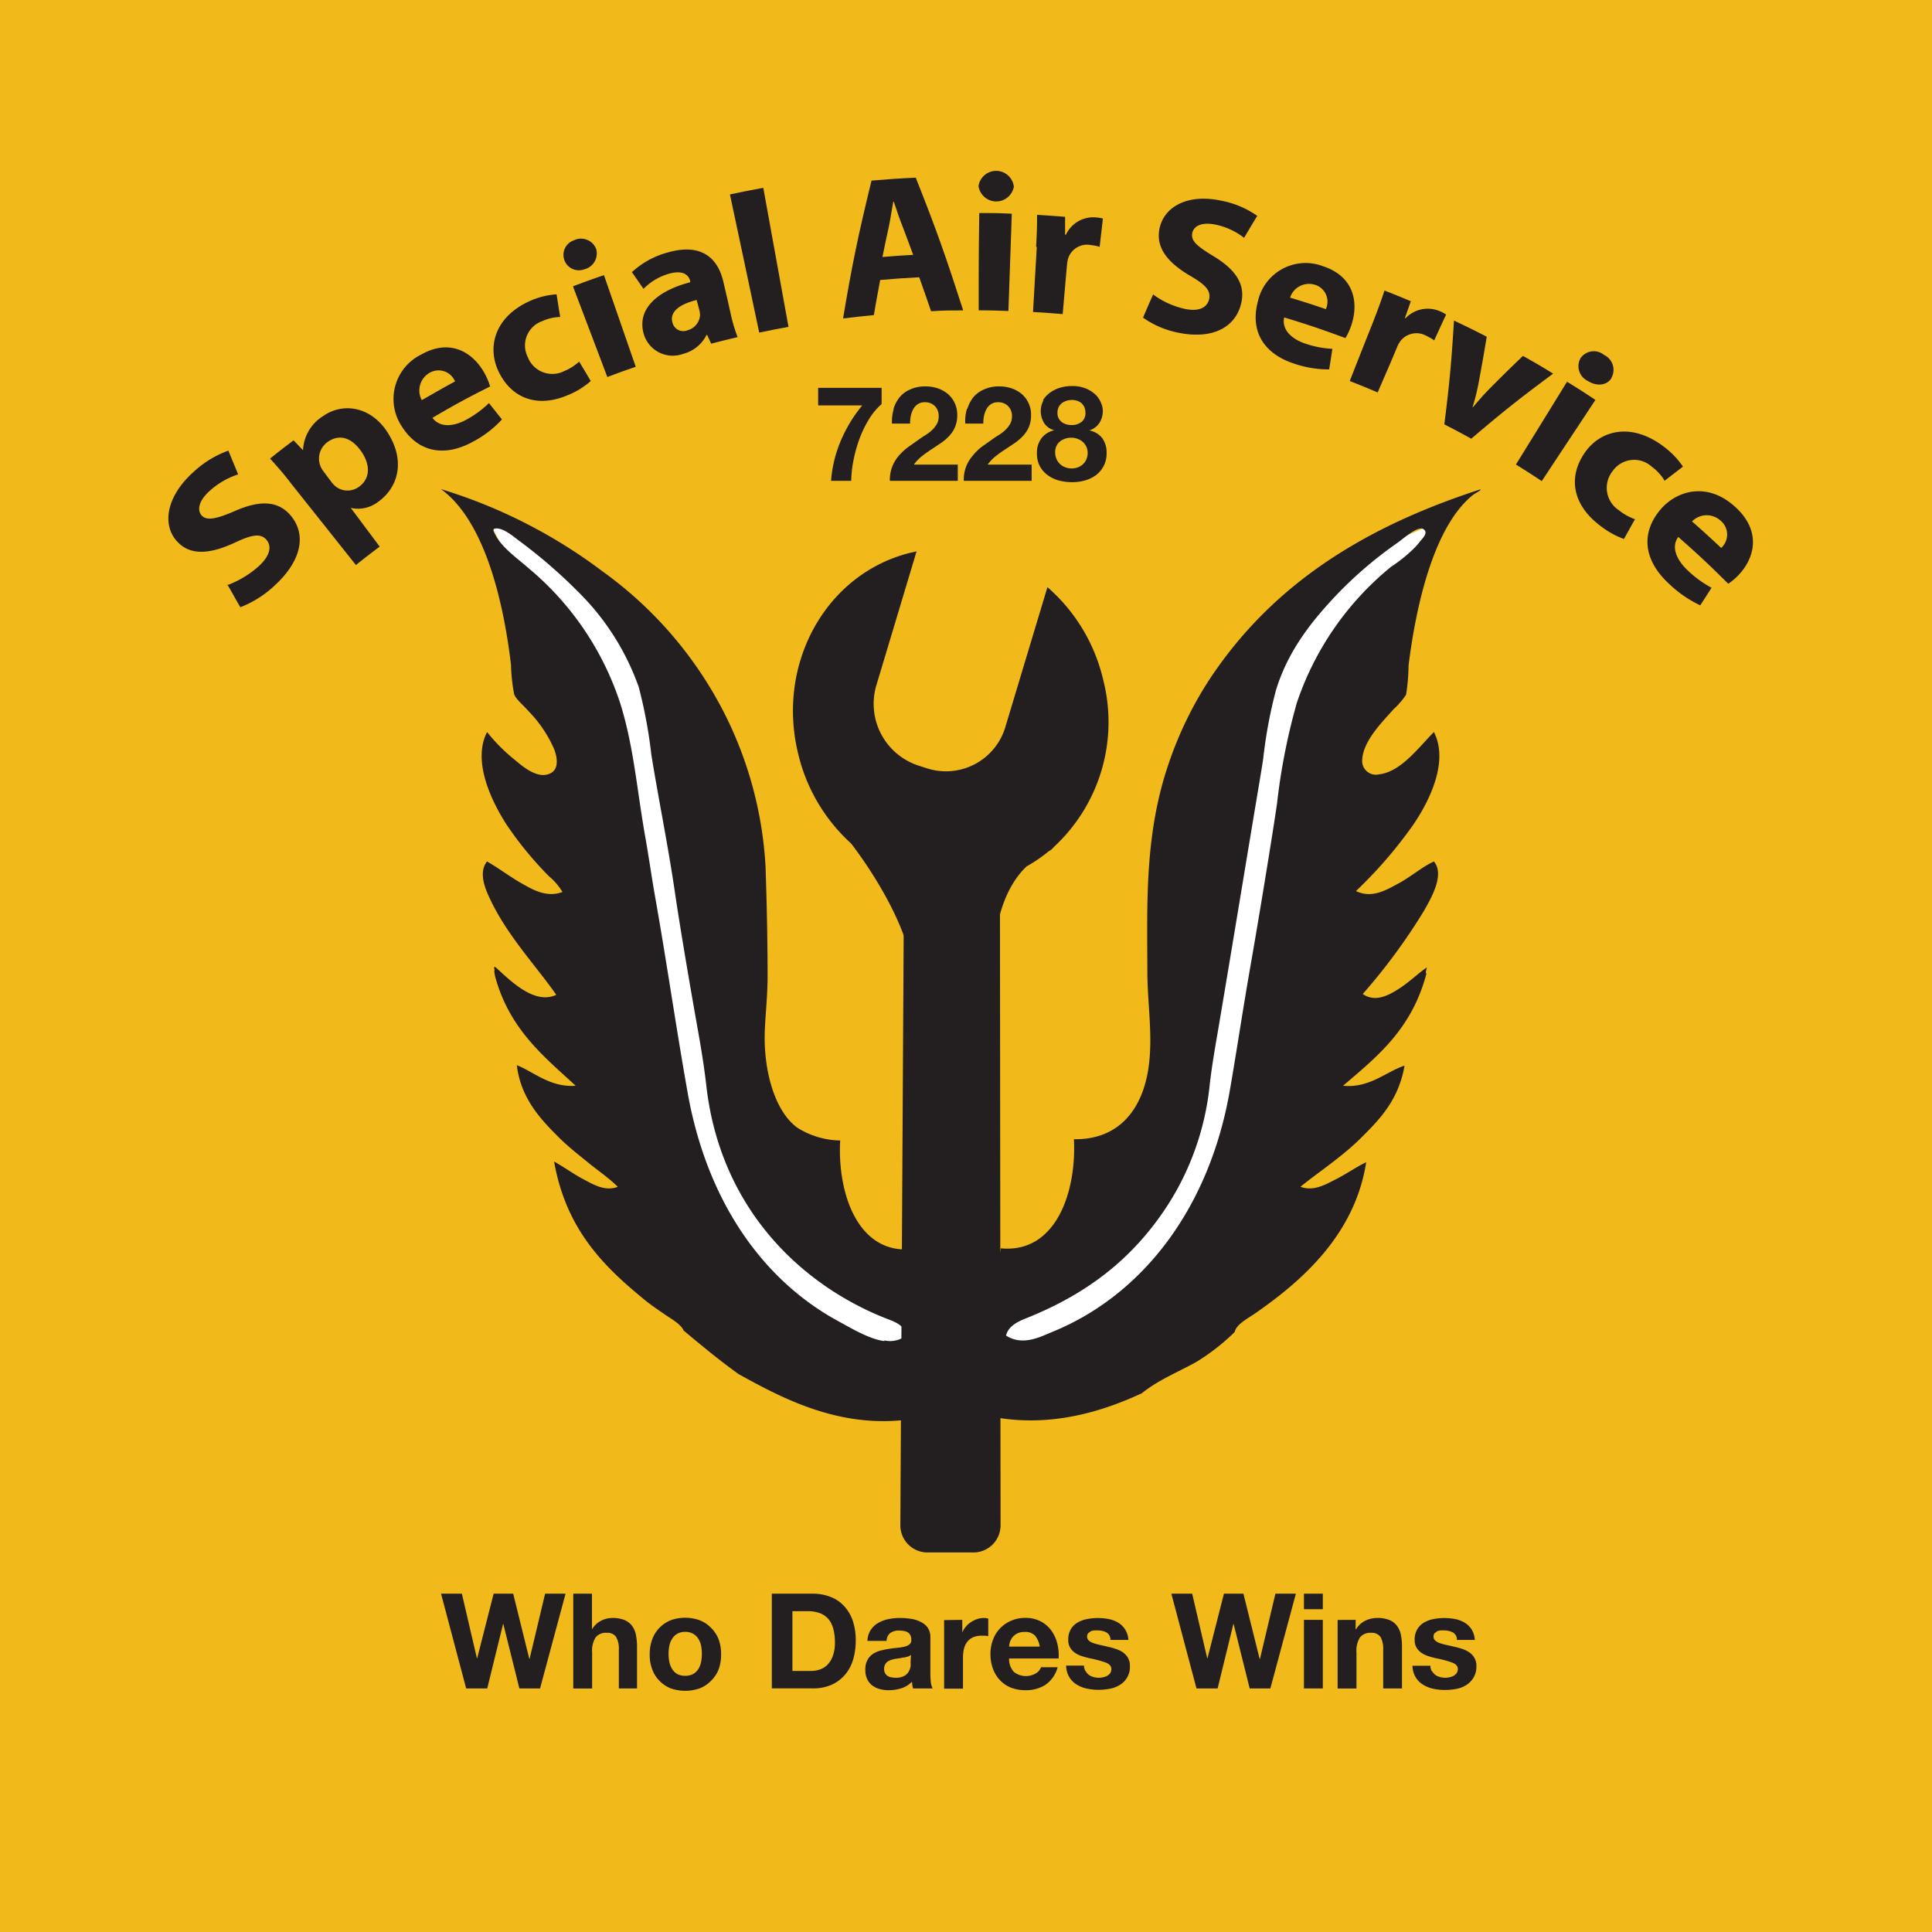<svg xmlns="http://www.w3.org/2000/svg" width="256" height="256" viewBox="0 0 256 256"><defs><style>.cls-1{fill:#f1ba1a;}.cls-2,.cls-4{fill:#231f20;}.cls-3{fill:#fff;}.cls-3,.cls-4{fill-rule:evenodd;}</style></defs><title>ftc7228</title><g id="Layer_1" data-name="Layer 1"><rect class="cls-1" width="256" height="256"/></g><g id="Colors"><path class="cls-2" d="M115.1,55.62a15.4,15.4,0,0,0-1.25,2.62,18.9,18.9,0,0,0-.77,2.81,15.41,15.41,0,0,0-.29,2.66h-2.67a16.79,16.79,0,0,1,1.29-5.31,19,19,0,0,1,2.84-4.68h-5.84V51.39h8.41v2.15a8.68,8.68,0,0,0-1.72,2.08"/><path class="cls-2" d="M118.4,54.17a4.5,4.5,0,0,1,.85-1.59,3.73,3.73,0,0,1,1.41-1,4.7,4.7,0,0,1,2-.38,5,5,0,0,1,1.61.26,4.25,4.25,0,0,1,1.35.76A3.61,3.61,0,0,1,126.84,55a3.87,3.87,0,0,1-.3,1.6,4,4,0,0,1-.79,1.19,6.34,6.34,0,0,1-1.11.94l-1.26.84c-.42.27-.83.57-1.23.88a5.88,5.88,0,0,0-1.06,1.11h5.82v2.15h-9a5.05,5.05,0,0,1,.31-1.87,5.12,5.12,0,0,1,.84-1.41,7.27,7.27,0,0,1,1.24-1.16c.47-.35,1-.7,1.5-1.07.27-.19.56-.38.86-.57a5.46,5.46,0,0,0,.84-.64,3.65,3.65,0,0,0,.63-.79,2,2,0,0,0,.25-1,1.87,1.87,0,0,0-.51-1.4,1.82,1.82,0,0,0-1.33-.5,1.6,1.6,0,0,0-.92.25,1.79,1.79,0,0,0-.61.67,3.4,3.4,0,0,0-.33.91,5.72,5.72,0,0,0-.09,1h-2.4a5.93,5.93,0,0,1,.25-2"/><path class="cls-2" d="M128.18,54.17a4.65,4.65,0,0,1,.84-1.59,3.85,3.85,0,0,1,1.42-1,4.66,4.66,0,0,1,2-.38,5.08,5.08,0,0,1,1.61.26,4.25,4.25,0,0,1,1.35.76A3.61,3.61,0,0,1,136.62,55a3.87,3.87,0,0,1-.3,1.6,4,4,0,0,1-.79,1.19,6.73,6.73,0,0,1-1.11.94l-1.26.84c-.43.27-.83.57-1.23.88a5.88,5.88,0,0,0-1.06,1.11h5.83v2.15h-9a5.05,5.05,0,0,1,.31-1.87,4.88,4.88,0,0,1,.84-1.41A7.27,7.27,0,0,1,130,59.27c.47-.35,1-.7,1.5-1.07.27-.19.56-.38.86-.57a5.46,5.46,0,0,0,.84-.64,3.65,3.65,0,0,0,.63-.79,2,2,0,0,0,.26-1,1.87,1.87,0,0,0-.52-1.4,1.82,1.82,0,0,0-1.33-.5,1.6,1.6,0,0,0-.92.25,1.79,1.79,0,0,0-.61.67,3.4,3.4,0,0,0-.33.91,5.72,5.72,0,0,0-.09,1h-2.39a5.68,5.68,0,0,1,.24-2"/><path class="cls-2" d="M138.19,53.05a3.47,3.47,0,0,1,1-1.06,4.19,4.19,0,0,1,1.33-.63,5.42,5.42,0,0,1,1.49-.21,4.79,4.79,0,0,1,1.93.35,4.14,4.14,0,0,1,1.28.85,3.19,3.19,0,0,1,.69,1.08,2.8,2.8,0,0,1,.22,1,3,3,0,0,1-.45,1.61,2.52,2.52,0,0,1-1.35,1v0a2.8,2.8,0,0,1,1.71,1,3.19,3.19,0,0,1,.59,2,3.54,3.54,0,0,1-.39,1.71,3.68,3.68,0,0,1-1,1.2,4.78,4.78,0,0,1-1.47.71,6.09,6.09,0,0,1-1.69.23,7,7,0,0,1-1.73-.21,4.5,4.5,0,0,1-1.5-.7,3.67,3.67,0,0,1-1.06-1.19,3.62,3.62,0,0,1-.39-1.73,3.13,3.13,0,0,1,.61-2,2.86,2.86,0,0,1,1.71-1.05v0a2.22,2.22,0,0,1-1.35-.93,3,3,0,0,1-.09-3.06M140,60.84a2.13,2.13,0,0,0,.47.66,2,2,0,0,0,.7.42,2.36,2.36,0,0,0,.84.15,2.23,2.23,0,0,0,.83-.15,2,2,0,0,0,.67-.42,1.93,1.93,0,0,0,.45-.66,2.13,2.13,0,0,0,.16-.84,1.88,1.88,0,0,0-.17-.8,1.9,1.9,0,0,0-.46-.63,2,2,0,0,0-.66-.4A2.25,2.25,0,0,0,142,58a2.38,2.38,0,0,0-1.55.5,1.74,1.74,0,0,0-.63,1.45,2,2,0,0,0,.17.86m.67-4.9a2.14,2.14,0,0,0,1.32.41,2,2,0,0,0,1.32-.41,1.44,1.44,0,0,0,.53-1.2,2.67,2.67,0,0,0-.07-.54,1.44,1.44,0,0,0-.28-.55,1.39,1.39,0,0,0-.56-.44A2.1,2.1,0,0,0,142,53a2.08,2.08,0,0,0-.71.12,1.87,1.87,0,0,0-.61.32,1.54,1.54,0,0,0-.41.53,1.68,1.68,0,0,0-.15.74,1.41,1.41,0,0,0,.56,1.2"/><path class="cls-2" d="M30.05,77.56A13,13,0,0,0,34.31,75c1.46-1.35,1.74-2.6,1-3.47s-1.86-.72-4.1.33c-3.1,1.45-5.8,1.88-7.63,0-2.14-2.15-1.65-6,2.06-9.32a13.49,13.49,0,0,1,4.62-2.83c.52,1.27.78,1.9,1.3,3.15a10.28,10.28,0,0,0-3.79,2.2c-1.5,1.35-1.68,2.61-1,3.29s2,.39,4.47-.69c3.41-1.47,5.72-1.23,7.32.7,1.9,2.29,1.64,5.7-2.12,9.18a14,14,0,0,1-4.59,2.92c-.7-1.18-1-1.78-1.72-3"/><path class="cls-2" d="M38.58,64.08c-1-1.33-2-2.43-2.79-3.32,1.24-1,1.86-1.47,3.11-2.41l1.25,1.3,0,0a5.63,5.63,0,0,1,2.67-4.52c2.6-1.83,6.31-1.3,8.53,2.16,2.55,4,1.2,7.46-1.2,9.17a4.35,4.35,0,0,1-3.67.84l0,0,3.83,5.13c-1.27.95-1.9,1.44-3.15,2.44L38.58,64.08m5.3-.27a3.58,3.58,0,0,0,.57.63,2.56,2.56,0,0,0,3.12.06c1.48-1.07,1.55-2.87.31-4.67S45,57.42,43.39,58.58a2.71,2.71,0,0,0-.93,3.19,3.09,3.09,0,0,0,.36.63c.42.56.63.85,1.06,1.41"/><path class="cls-2" d="M57.28,55.34c1,1.37,2.82,1.19,4.51.27a13.47,13.47,0,0,0,3-2.2l1.72,2.17a14.14,14.14,0,0,1-3.79,2.92c-3.86,2.15-7.34,1.39-9.48-2a6.56,6.56,0,0,1,2.59-9.53c4-2.26,7.08-.09,8.52,2.76a8.62,8.62,0,0,1,.59,1.48c-3.1,1.56-4.63,2.39-7.65,4.16m3-4.84a2.36,2.36,0,0,0-3.4-1.11,2.69,2.69,0,0,0-1,3.6c1.76-1,2.65-1.53,4.43-2.49"/><path class="cls-2" d="M78.3,50.47a10.36,10.36,0,0,1-3.09,1.9c-3.83,1.64-7.32.57-9.11-3.07-1.66-3.39-.48-7.48,4.37-9.53A10.43,10.43,0,0,1,73.75,39c.19,1.21.28,1.82.48,3a6.08,6.08,0,0,0-2.37.55,3.41,3.41,0,0,0-1.92,4.78,3.48,3.48,0,0,0,4.8,1.85,7,7,0,0,0,2-1.26c.62,1,.93,1.54,1.54,2.57"/><path class="cls-2" d="M79,33a2.17,2.17,0,0,1-1.6,2.69A2,2,0,1,1,76,31.86,2.16,2.16,0,0,1,79,33m1.49,17c-1.82-4.82-2.74-7.23-4.57-12.06,1.64-.62,2.46-.92,4.11-1.48L84.24,48.6c-1.51.52-2.26.79-3.76,1.36"/><path class="cls-2" d="M94.25,45.57l-.55-1.19-.08,0a4.78,4.78,0,0,1-3.11,2.51,4,4,0,0,1-5.18-2.54c-1-3.19,1.48-5.74,6.12-6.95l0-.18c-.17-.66-.81-1.52-2.84-.94a7.6,7.6,0,0,0-3.34,2c-.61-.89-.92-1.33-1.54-2.22a11.37,11.37,0,0,1,4.87-2.64c4.5-1.25,6.55.94,7.24,3.88.41,1.75.62,2.63,1,4.37a20.58,20.58,0,0,0,.9,3c-1.39.33-2.08.5-3.47.86m-2-5.77c-2.11.53-3.6,1.5-3.16,3a1.47,1.47,0,0,0,2,1,2.23,2.23,0,0,0,1.65-2,3,3,0,0,0-.1-.69c-.14-.54-.21-.81-.36-1.35"/><path class="cls-2" d="M96.72,25.76c1.76-.37,2.65-.55,4.42-.87,1.33,7.37,2,11,3.34,18.42-1.55.28-2.33.44-3.88.76-1.55-7.33-2.32-11-3.88-18.31"/><path class="cls-2" d="M116.63,37.1c-.35,1.85-.52,2.79-.84,4.65-1.63.16-2.45.25-4.08.45,1.23-7.32,2-11,3.77-18.27,2.34-.2,3.51-.28,5.86-.39,2.79,7,4,10.5,6.29,17.59-1.71,0-2.56,0-4.26.11-.61-1.81-.93-2.7-1.57-4.5-2.07.11-3.11.18-5.17.36M121,33.77c-.54-1.48-.82-2.22-1.38-3.7-.41-1-.83-2.32-1.19-3.35h-.06c-.21,1.07-.4,2.44-.63,3.48-.34,1.54-.5,2.31-.81,3.85,1.63-.14,2.45-.19,4.07-.28"/><path class="cls-2" d="M134.34,24.74a2.37,2.37,0,0,1-4.68-.09,2.36,2.36,0,0,1,4.68.09m-4.66,16.38c0-5.15,0-7.73.08-12.89,1.72,0,2.59,0,4.31.09l-.45,12.89c-1.57-.06-2.36-.08-3.94-.09"/><path class="cls-2" d="M137.29,32.72c.11-1.9.13-3.14.13-4.25,1.49.09,2.23.14,3.71.26l0,2.37h.11a4,4,0,0,1,4-2.29,5,5,0,0,1,.9.15c-.17,1.5-.26,2.25-.43,3.75a5.72,5.72,0,0,0-1.12-.23,2.64,2.64,0,0,0-3.05,1.74,4.56,4.56,0,0,0-.16.89c-.23,2.6-.34,3.91-.57,6.51-1.57-.13-2.36-.19-3.93-.28l.5-8.63"/><path class="cls-2" d="M152.77,39A11.15,11.15,0,0,0,157,40.93c1.82.38,2.95-.14,3.21-1.28s-.46-1.91-2.48-3.09c-2.79-1.63-4.55-3.55-4.12-6.1.5-3,3.68-4.86,8.26-3.86a12.28,12.28,0,0,1,4.72,2c-.7,1.16-1.05,1.74-1.74,2.91a9.25,9.25,0,0,0-3.77-1.74c-1.86-.4-2.92.2-3.1,1.11-.22,1.11.76,1.81,3,3.18,3,1.86,4.08,3.85,3.45,6.27-.74,2.89-3.56,4.71-8.27,3.76a12.17,12.17,0,0,1-4.7-2c.53-1.26.81-1.88,1.36-3.14"/><path class="cls-2" d="M170.16,42.06c-.35,1.63,1,2.87,2.8,3.47a13.09,13.09,0,0,0,3.59.69c-.17,1.09-.25,1.64-.43,2.73a14.17,14.17,0,0,1-4.65-.77c-4.12-1.35-5.85-4.4-4.78-8.29a6.47,6.47,0,0,1,8.6-4.62c4.31,1.41,4.79,5.1,3.67,8.1a8.5,8.5,0,0,1-.68,1.43c-3.22-1.19-4.84-1.74-8.12-2.74m5.52-1.1a2.34,2.34,0,0,0-1.46-3.23,2.64,2.64,0,0,0-3.28,1.71c1.9.57,2.85.88,4.74,1.52"/><path class="cls-2" d="M182,42.5c.7-1.77,1.1-2.94,1.45-4,1.4.54,2.1.83,3.49,1.41-.31.9-.47,1.35-.79,2.25l.1,0a4.06,4.06,0,0,1,4.55-.92,4.44,4.44,0,0,1,.82.44c-.64,1.36-.95,2.05-1.58,3.42a6.2,6.2,0,0,0-1-.58,2.69,2.69,0,0,0-3.49.69,3.94,3.94,0,0,0-.43.79c-1,2.41-1.54,3.61-2.57,6-1.47-.62-2.22-.93-3.7-1.51,1.26-3.22,1.9-4.83,3.16-8"/><path class="cls-2" d="M197,44.62c-.41,2.48-.63,3.72-1.09,6.18a26.19,26.19,0,0,1-.79,3.14l.07,0c.69-.82,1.35-1.58,2.15-2.4,1.76-1.77,2.65-2.65,4.46-4.38,1.64.92,2.44,1.38,4,2.35-4.48,3.32-6.66,5.05-10.85,8.62-1.42-.78-2.13-1.16-3.57-1.9.69-5.45.94-8.21,1.28-13.75,1.73.81,2.59,1.24,4.29,2.11"/><path class="cls-2" d="M213.51,50.13c-.59.92-1.9,1.13-3.15.33a2.16,2.16,0,0,1-.93-3,2.14,2.14,0,0,1,3.13-.42,2.18,2.18,0,0,1,.95,3.05M200.85,61.58c2.71-4.38,4.07-6.58,6.79-11,1.52.94,2.27,1.42,3.76,2.41-2.84,4.31-4.27,6.46-7.11,10.76-1.37-.91-2.06-1.35-3.44-2.21"/><path class="cls-2" d="M215.18,71.42a11.53,11.53,0,0,1-3.27-1.86c-3.41-2.62-4.23-6.21-1.93-9.56,2.14-3.1,6.32-4.06,10.61-.72A10.84,10.84,0,0,1,223,61.83l-2.43,1.87a6.37,6.37,0,0,0-1.7-1.86,3.47,3.47,0,0,0-5.2.6,3.54,3.54,0,0,0,.83,5.16,7.18,7.18,0,0,0,2.15,1.2c-.58,1-.88,1.57-1.47,2.62"/><path class="cls-2" d="M222.38,71.15c-1,1.35-.19,3.09,1.28,4.46a14.44,14.44,0,0,0,3.13,2.27c-.59.93-.89,1.4-1.5,2.33a15.55,15.55,0,0,1-4.11-2.83c-3.38-3.11-3.79-6.68-1.22-9.79,2.08-2.52,6.2-3.89,10-.39,3.54,3.24,2.52,6.89.26,9.15a8.12,8.12,0,0,1-1.22,1c-2.59-2.58-3.92-3.82-6.63-6.21m5.69,1.47A2.39,2.39,0,0,0,228,69a2.73,2.73,0,0,0-3.8.09c1.58,1.39,2.36,2.1,3.9,3.55"/><polygon class="cls-2" points="68.82 223.73 66.69 215.18 66.66 215.18 64.56 223.73 61.77 223.73 58.44 211.17 61.2 211.17 63.19 219.72 63.23 219.72 65.41 211.17 68 211.17 70.14 219.82 70.17 219.82 72.23 211.17 74.94 211.17 71.56 223.73 68.82 223.73"/><path class="cls-2" d="M78.44,211.17v4.73h0a2.92,2.92,0,0,1,1.22-1.15,3.26,3.26,0,0,1,1.44-.36,4.26,4.26,0,0,1,1.64.27,2.49,2.49,0,0,1,1,.76,3,3,0,0,1,.52,1.18,8,8,0,0,1,.15,1.54v5.59H82v-5.14a3.13,3.13,0,0,0-.36-1.68,1.37,1.37,0,0,0-1.24-.55,1.7,1.7,0,0,0-1.48.61,3.31,3.31,0,0,0-.46,2v4.77h-2.5V211.17Z"/><path class="cls-2" d="M86.43,217.21a4.13,4.13,0,0,1,.95-1.51,4.24,4.24,0,0,1,1.47-1,5.7,5.7,0,0,1,3.88,0,4.23,4.23,0,0,1,1.49,1,4.41,4.41,0,0,1,1,1.51,5.71,5.71,0,0,1,.33,2,5.58,5.58,0,0,1-.33,2,4.28,4.28,0,0,1-1,1.5,4.23,4.23,0,0,1-1.49,1,5.87,5.87,0,0,1-3.88,0,4.24,4.24,0,0,1-1.47-1,4,4,0,0,1-.95-1.5,5.36,5.36,0,0,1-.34-2,5.49,5.49,0,0,1,.34-2m2.26,3a2.89,2.89,0,0,0,.37.94,1.93,1.93,0,0,0,.67.66,2.13,2.13,0,0,0,1.06.24,2.16,2.16,0,0,0,1.06-.24,2,2,0,0,0,.69-.66,2.87,2.87,0,0,0,.36-.94,5.29,5.29,0,0,0,.1-1.06,5.46,5.46,0,0,0-.1-1.07,2.73,2.73,0,0,0-.36-.93,2,2,0,0,0-.69-.66,2.06,2.06,0,0,0-1.06-.26,2,2,0,0,0-1.06.26,1.93,1.93,0,0,0-.67.66,2.75,2.75,0,0,0-.37.93,5.46,5.46,0,0,0-.1,1.07,5.29,5.29,0,0,0,.1,1.06"/><path class="cls-2" d="M107.69,211.17a6.43,6.43,0,0,1,2.26.39,4.73,4.73,0,0,1,1.81,1.16,5.45,5.45,0,0,1,1.2,1.93,8.06,8.06,0,0,1,.43,2.73,8.84,8.84,0,0,1-.35,2.53,5.54,5.54,0,0,1-1.07,2,5.08,5.08,0,0,1-1.78,1.33,6,6,0,0,1-2.5.48h-5.42V211.17Zm-.19,10.24a3.58,3.58,0,0,0,1.16-.2,2.56,2.56,0,0,0,1-.64,3.2,3.2,0,0,0,.7-1.17,5,5,0,0,0,.27-1.76,6.94,6.94,0,0,0-.19-1.71,3.36,3.36,0,0,0-.6-1.31,2.79,2.79,0,0,0-1.12-.84,4.54,4.54,0,0,0-1.72-.29h-2v7.92Z"/><path class="cls-2" d="M114.94,217.43a2.86,2.86,0,0,1,.44-1.46,3,3,0,0,1,1-.93,4.44,4.44,0,0,1,1.35-.5,7.56,7.56,0,0,1,1.5-.15,9.38,9.38,0,0,1,1.39.1,4.12,4.12,0,0,1,1.29.38,2.48,2.48,0,0,1,1,.78,2.23,2.23,0,0,1,.37,1.33v4.73a11.22,11.22,0,0,0,.06,1.18,2.15,2.15,0,0,0,.25.84H121a3,3,0,0,1-.12-.43c0-.15,0-.3-.06-.45a3.25,3.25,0,0,1-1.4.86,5.57,5.57,0,0,1-1.66.25,4.27,4.27,0,0,1-1.21-.16,2.87,2.87,0,0,1-1-.49,2.41,2.41,0,0,1-.66-.85,2.81,2.81,0,0,1-.23-1.21,2.63,2.63,0,0,1,.27-1.27,2.19,2.19,0,0,1,.7-.8,3.46,3.46,0,0,1,1-.46c.37-.09.74-.17,1.11-.23s.75-.11,1.11-.14a7.26,7.26,0,0,0,1-.16,1.67,1.67,0,0,0,.67-.31.69.69,0,0,0,.23-.59,1.42,1.42,0,0,0-.13-.64,1,1,0,0,0-.36-.37,1.53,1.53,0,0,0-.51-.17,4,4,0,0,0-.62-.05,1.9,1.9,0,0,0-1.16.32,1.35,1.35,0,0,0-.49,1.05Zm5.77,1.85a1.18,1.18,0,0,1-.4.22,3.8,3.8,0,0,1-.51.13c-.18,0-.37.06-.57.09l-.6.09a3.41,3.41,0,0,0-.55.14,2,2,0,0,0-.48.23,1.18,1.18,0,0,0-.32.38,1.16,1.16,0,0,0-.13.58,1.09,1.09,0,0,0,.13.57,1,1,0,0,0,.33.36,1.31,1.31,0,0,0,.49.18,2.86,2.86,0,0,0,.58.06,2.26,2.26,0,0,0,1.15-.25,1.52,1.52,0,0,0,.59-.59,1.9,1.9,0,0,0,.24-.69,5.07,5.07,0,0,0,0-.57Z"/><path class="cls-2" d="M127.51,214.64v1.68h0a2.85,2.85,0,0,1,.47-.78,3.08,3.08,0,0,1,.69-.61,3.53,3.53,0,0,1,.83-.4,3,3,0,0,1,.91-.14,1.85,1.85,0,0,1,.54.09v2.32a3.23,3.23,0,0,0-.42-.06l-.47,0a2.66,2.66,0,0,0-1.16.23,1.92,1.92,0,0,0-.77.63,2.49,2.49,0,0,0-.41.92,5.11,5.11,0,0,0-.12,1.14v4.1h-2.5v-9.09Z"/><path class="cls-2" d="M134.36,221.55a2.58,2.58,0,0,0,2.91.17,1.57,1.57,0,0,0,.67-.8h2.2a4.13,4.13,0,0,1-1.62,2.33,4.75,4.75,0,0,1-2.64.71,5.35,5.35,0,0,1-1.93-.34,4.13,4.13,0,0,1-1.46-1,4.29,4.29,0,0,1-.92-1.51,5.49,5.49,0,0,1-.33-1.94,5.17,5.17,0,0,1,.34-1.9,4.26,4.26,0,0,1,.95-1.52,4.44,4.44,0,0,1,1.46-1,4.65,4.65,0,0,1,1.89-.37,4.34,4.34,0,0,1,2,.45,4.11,4.11,0,0,1,1.41,1.2,4.9,4.9,0,0,1,.8,1.73,6.12,6.12,0,0,1,.18,2h-6.56a2.48,2.48,0,0,0,.62,1.76m2.82-4.79a1.79,1.79,0,0,0-1.36-.49,2.25,2.25,0,0,0-1,.2,2,2,0,0,0-.63.51,1.94,1.94,0,0,0-.34.63,3,3,0,0,0-.11.6h4.06a3,3,0,0,0-.62-1.45"/><path class="cls-2" d="M143.88,221.47a1.52,1.52,0,0,0,.43.48,1.89,1.89,0,0,0,.61.27,2.71,2.71,0,0,0,.71.09,2.18,2.18,0,0,0,.55-.07,1.75,1.75,0,0,0,.53-.19,1.35,1.35,0,0,0,.4-.35,1,1,0,0,0,.15-.55c0-.38-.25-.66-.74-.85a13.57,13.57,0,0,0-2.09-.56c-.36-.08-.71-.18-1.06-.29a3.41,3.41,0,0,1-.92-.44,2.14,2.14,0,0,1-.65-.69,1.89,1.89,0,0,1-.25-1,2.69,2.69,0,0,1,.34-1.44,2.43,2.43,0,0,1,.91-.89,3.86,3.86,0,0,1,1.26-.46,7.64,7.64,0,0,1,1.44-.13,7.48,7.48,0,0,1,1.44.14,3.86,3.86,0,0,1,1.24.48,2.8,2.8,0,0,1,.9.88,2.93,2.93,0,0,1,.44,1.4h-2.38a1.09,1.09,0,0,0-.54-1,2.51,2.51,0,0,0-1.16-.26l-.46,0a1.49,1.49,0,0,0-.45.11l-.34.26a.63.63,0,0,0-.14.44.69.69,0,0,0,.24.55,1.81,1.81,0,0,0,.65.34,7.22,7.22,0,0,0,.9.24l1,.23a9.22,9.22,0,0,1,1.06.3,3.67,3.67,0,0,1,.93.46,2.53,2.53,0,0,1,.65.73,2.13,2.13,0,0,1,.24,1.06,2.77,2.77,0,0,1-1.3,2.48,3.81,3.81,0,0,1-1.33.52,7.68,7.68,0,0,1-1.52.15,7.35,7.35,0,0,1-1.55-.16,4.09,4.09,0,0,1-1.34-.53,3,3,0,0,1-1-1,3.05,3.05,0,0,1-.41-1.52h2.37a1.38,1.38,0,0,0,.17.69"/><polygon class="cls-2" points="165.59 223.73 163.46 215.18 163.43 215.18 161.34 223.73 158.54 223.73 155.21 211.17 157.97 211.17 159.96 219.72 160 219.72 162.18 211.17 164.76 211.17 166.91 219.82 166.95 219.82 169 211.17 171.71 211.17 168.33 223.73 165.59 223.73"/><path class="cls-2" d="M172.78,211.17h2.5v2.06h-2.5Zm2.5,12.56h-2.5v-9.09h2.5Z"/><path class="cls-2" d="M179.63,214.64v1.26h.05a2.88,2.88,0,0,1,1.23-1.15,3.59,3.59,0,0,1,1.55-.36,4.22,4.22,0,0,1,1.64.27,2.39,2.39,0,0,1,1,.76,2.89,2.89,0,0,1,.52,1.18,7.25,7.25,0,0,1,.15,1.54v5.59h-2.49v-5.14a3.24,3.24,0,0,0-.35-1.68,1.41,1.41,0,0,0-1.26-.55,1.71,1.71,0,0,0-1.47.61,3.31,3.31,0,0,0-.46,2v4.77h-2.5v-9.09Z"/><path class="cls-2" d="M189.78,221.47a1.81,1.81,0,0,0,.43.48,2,2,0,0,0,.61.27,2.82,2.82,0,0,0,.71.09,2.26,2.26,0,0,0,.56-.07,1.86,1.86,0,0,0,.53-.19,1.31,1.31,0,0,0,.39-.35.9.9,0,0,0,.16-.55c0-.38-.25-.66-.75-.85a13.71,13.71,0,0,0-2.08-.56c-.37-.08-.72-.18-1.07-.29a3.73,3.73,0,0,1-.92-.44,2.14,2.14,0,0,1-.65-.69,1.89,1.89,0,0,1-.25-1,2.69,2.69,0,0,1,.35-1.44,2.48,2.48,0,0,1,.9-.89,4,4,0,0,1,1.27-.46,7.64,7.64,0,0,1,1.44-.13,7.46,7.46,0,0,1,1.43.14,3.83,3.83,0,0,1,1.25.48,2.8,2.8,0,0,1,.9.88,3,3,0,0,1,.43,1.4h-2.37a1.09,1.09,0,0,0-.55-1,2.51,2.51,0,0,0-1.16-.26l-.46,0a1.65,1.65,0,0,0-.45.11l-.34.26a.68.68,0,0,0-.14.44.67.67,0,0,0,.25.55,1.69,1.69,0,0,0,.64.34,7.73,7.73,0,0,0,.9.24l1,.23a9.38,9.38,0,0,1,1.07.3,3.77,3.77,0,0,1,.92.46,2.27,2.27,0,0,1,.65.73,2,2,0,0,1,.25,1.06,2.87,2.87,0,0,1-.36,1.5,3,3,0,0,1-.95,1,3.69,3.69,0,0,1-1.32.52,7.76,7.76,0,0,1-1.52.15,7.21,7.21,0,0,1-1.55-.16,4.14,4.14,0,0,1-1.35-.53,3,3,0,0,1-1-1,3.05,3.05,0,0,1-.42-1.52h2.38a1.38,1.38,0,0,0,.16.69"/><path class="cls-3" d="M189.6,70.12c-1.25,2.93-2.51,5.87-3.75,8.8-.54,1.28-1,2.56-1.62,4l-1.61-1.07-8,13.57,5,3c-2,3.43-3.83,6.92-6.05,10.13a17.45,17.45,0,0,0-3,10.75c.19,14.25.06,28.51.09,42.77a2.64,2.64,0,0,1-1.26,2.44l-33.87,22.07c-.19.12-.42.2-.73.35-2.87-4.41-5.73-8.77-8.66-13.26-2.76,4.42-5.45,8.71-8.19,13.08L82,164.28c2.13-2.2,1.43-4.88,1.43-7.4,0-13.63,0-27.26,0-40.89a7.44,7.44,0,0,1,.45-1.74h.5L75.06,98.37l5-3c-2.73-4.6-5.4-9.12-8.11-13.7l-1.38.9C69,78.78,67.52,75.1,66,71.43c-.23-.55-.56-1.07-.83-1.6l.57-.57c1.39.7,2.73,1.5,4.17,2.08a9.16,9.16,0,0,1,4.43,3.47,13.25,13.25,0,0,0,1,1.16l1.7-.8,16.83,28.45-5,3c1.5,2.54,3,5,4.48,7.52.14.22.66.3,1,.31,1.53,0,3.06,0,4.83,0v1.72c0,12.71,0,25.43,0,38.14a3.11,3.11,0,0,0,1.67,3.09c8.08,5,16.11,10,24.16,15.05.48.31.95.64,1.49,1,9.16-6,18.41-12,27.61-18a2.33,2.33,0,0,0,.67-1.69q0-17.64,0-35.27v-6.16c2,0,3.86-.1,5.74,0a2.53,2.53,0,0,0,2.81-1.62c.66-1.37,1.52-2.65,2.37-4.11l-5-3,16.85-28.49,1.83,1,.27-.13c2.23-3.79,6.37-4.66,9.91-6.44Z"/><path class="cls-4" d="M189,129c-.18-.13.06-.55.05-.8-1.07.71-2.31,1.94-3.71,2.83s-3.13,1.81-4.77.68a78.48,78.48,0,0,0,8.1-11c1.07-1.87,2.76-4.86,1.33-6.56-1.58.72-3,2-4.71,2.92s-3.52,2-5.62,1a58.6,58.6,0,0,0,7.63-8.84C189.43,106.09,192,100.9,190,97c-2,2-4.35,5.27-7.25,5.6a1.82,1.82,0,0,1-2.25-1.92c.12-2.56,2.79-5.14,4.13-6.68a10.42,10.42,0,0,0,1.68-1.94,25.88,25.88,0,0,0,.33-3.87c1.1-8.85,3.6-18.66,8.53-22.6.27-.22,1.33-.75.94-.73C181.39,69.64,168.88,77,160.28,90a49.28,49.28,0,0,0-5.46,11.28c-3.17,9.32-2.81,18.41-2.79,27.46,0,4.36.84,8.92.06,13.31-1,5.61-4.38,9-9.79,8.9.36,6.89-2.33,15.17-9.69,14.46l-2,11.25c-.52,2.92-1.29,6.34-1.92,10.38,8.56,2.6,16.41.46,22.61-2.43,2.17-1.75,4.75-2.78,7.18-4.12a28.45,28.45,0,0,0,5.13-4c.19-1,1.76-1.81,2.63-2.41,6.43-4.44,13.3-10.57,14.79-20.08-1.23.57-2.53,1.5-4,2.25s-3,1.64-4.72,1c2.67-2.13,5.54-4,8-6.44s5-5,5.8-9.61c-2.47.81-4.62,3-8.15,2.67,4.43-3.8,9-7.36,11-14.67Zm-4.7-53.88a39.5,39.5,0,0,0-12.46,18,82.36,82.36,0,0,0-2.63,13.38c-.68,4.67-2.45,15.41-3.4,20.83-1.08,6.11-2,12.31-2.87,17.27-2.78,15.77-11.72,27-23.28,31.79-1.87.77-4.12,2-6.36.58.3-1.25,1.61-1.87,2.54-2.24,7.74-3.07,14.14-7.62,19-15.22a36.24,36.24,0,0,0,5.44-15.65c.32-2.9.88-5.91,1.26-8.17,1.63-9.67,2.92-17.51,4.45-26.72.46-2.81,1.09-6.42,1.39-8.42a61.35,61.35,0,0,1,1.71-9.16c1.65-5.33,4.86-9.24,8.12-12.68a53.67,53.67,0,0,1,8-6.81c.63-.44,2.62-2.24,3.36-1.81s0,1.17-.38,1.62A9.49,9.49,0,0,1,187,73a19,19,0,0,1-2.69,2.11"/><path class="cls-4" d="M122.77,176.52c-.64-3.65-1.42-8-1.94-11-7.17.69-9.89-7.43-9.5-14.4a11,11,0,0,1-5.66-1.68c-3.13-2.27-4.53-7.86-4.33-12.9.1-2.25.36-4.63.37-7,0-5-.1-9.53-.27-14.69a51.25,51.25,0,0,0-5.6-20.62,52.4,52.4,0,0,0-16-18.52A68.81,68.81,0,0,0,58.43,64.81c5.52,4,8.18,14,9.28,23.28A23.8,23.8,0,0,0,68.13,92c.24.67,1.34,1.56,1.92,2.25a16.82,16.82,0,0,1,3.37,5c.46,1.18.57,2.5-.26,3.08-1.73,1.19-4-.86-4.93-1.63A23.62,23.62,0,0,1,64.54,97c-2,3.87.6,9.19,2.61,12.31a47.36,47.36,0,0,0,5.58,6.79,8.41,8.41,0,0,1,1.8,2.09c-2.14.8-4-.34-5.48-1.18s-3-2-4.52-2.86c-1.23,1.55-.13,3.89.58,5.34,2.32,4.74,6,8.59,8.6,12.33-2.8,1.31-5.85-1.66-7.73-3.37-.16-.14-.69-.71-.44.08l-.05.18.1.61c1.91,7.15,6.66,10.81,10.69,14.55-3.36.24-5.51-1.82-7.8-2.73.54,4.48,3.25,7.26,5.63,9.63,1.23,1.22,2.58,2.26,3.89,3.33s2.7,2,3.86,3.16c-1.71.65-3.27-.33-4.55-1s-2.64-1.66-3.89-2.35c1.6,9.05,6.61,13.92,12,18.33.77.63,1.69,1.26,2.77,2,.68.47,2.07,1.24,2.39,2.06,2.39,2,4.8,4,7.3,5.78,7.06,3.93,15.8,8.35,26.79,5.1-.5-3.63-1.15-6.51-1.88-10.65m-5.6,1.17c-2-.24-4.48-1.75-6.28-2.73-9.56-5.25-17.18-15.41-19.81-30.27-1.63-9.25-2.69-16.78-4.26-25.68-.53-3-.84-5.29-1.3-7.9C84.4,104.76,84,99,82.19,93.21A39.06,39.06,0,0,0,70.1,75.34c-1.69-1.49-3.95-3-4.71-5a.23.23,0,0,1,.13-.29c1-.21,2.21.8,3.22,1.57a67.74,67.74,0,0,1,7.9,6.83,33.27,33.27,0,0,1,8,12.6,63.57,63.57,0,0,1,1.66,8.9c.91,5.69,2.21,12,3.13,18.29.62,4.26,1.88,11.69,2.9,17.44.47,2.65.93,5.26,1.25,8.09,1.82,16.32,12.54,26.53,24,31,1,.37,2.28.87,2.53,2.14a3.33,3.33,0,0,1-2.92.7"/><path class="cls-2" d="M132.5,120.46l.08,81.65a3.6,3.6,0,0,1-3.6,3.6H122.9a3.6,3.6,0,0,1-3.6-3.6l.46-81.62"/><path class="cls-2" d="M120.55,126.55c-1.75-7.18-7.79-14.8-7.79-14.8a23.26,23.26,0,0,1-7-11.88c-2.93-12,3.75-23.91,14.92-26.64l.77-.17-5.32,17.72a8.61,8.61,0,0,0,5.53,10.65l1.18.38a8.21,8.21,0,0,0,10.39-5.53l5.56-18.48A23.25,23.25,0,0,1,146.16,90a22.54,22.54,0,0,1-6.52,22.23,2,2,0,0,1-.67.56,20.24,20.24,0,0,1-2.92,2c-4,3.72-4.26,10.55-4.26,10.55"/></g></svg>